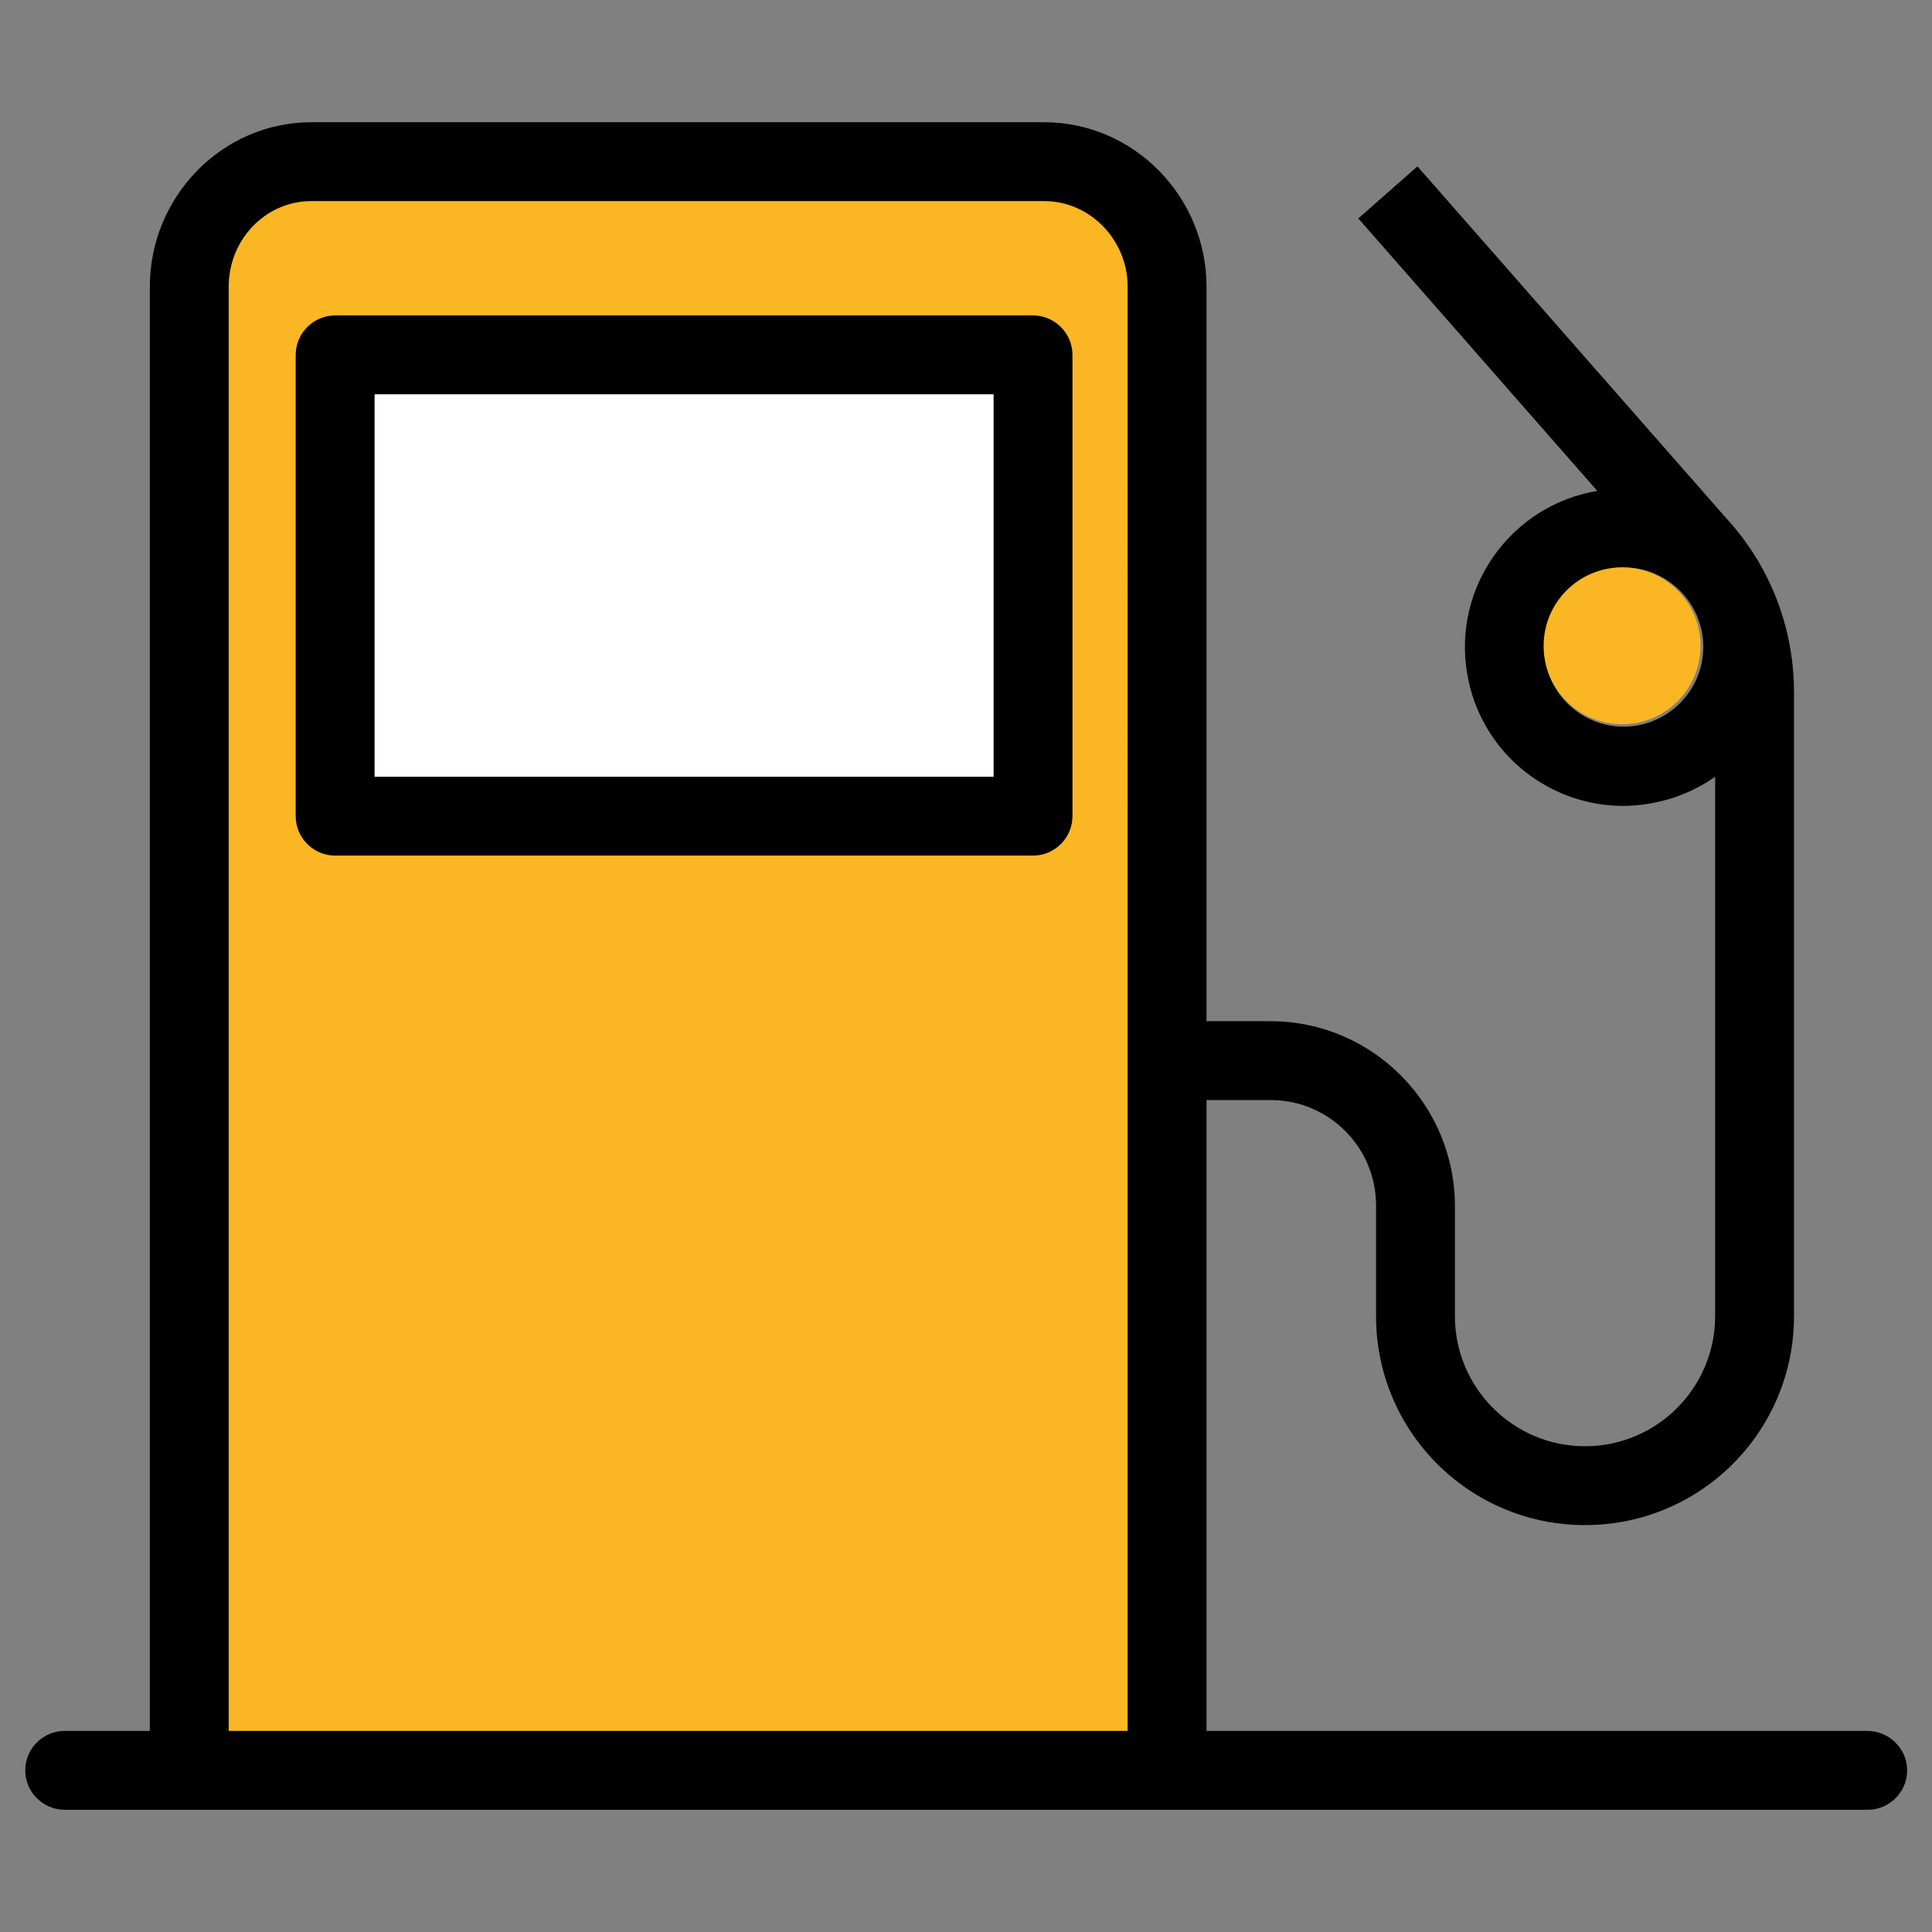 <svg id="Слой_2" xmlns="http://www.w3.org/2000/svg" viewBox="0 0 490 490"><rect x="0" y="0" width="490" height="490" fill="#808080" stroke="none"/><style>.st0{fill:#fbb623}</style><path class="st0" d="M53 44.4h240v401H53z"/><path fill="#fff" d="M88 88.4h174v117H88z"/><path d="M262 80H85c-5.5 0-10 4.5-10 10v117c0 5.5 4.5 10 10 10h177c5.5 0 10-4.5 10-10V90c0-5.5-4.5-10-10-10zm-10 117H95v-97h157v97z"/><path d="M473.6 439H306V279h16.3c14.8 0 26.8 12.1 26.7 26.9v27.9c0 29.3 23.7 53 53 53s53-23.7 53-53V175.6c0-16.4-6.1-32.2-17.3-44.3l-78.2-89.1-15 13.2 60.6 69.1c-21.9 3.7-36.7 24.4-33 46.3 3.2 19.4 20 33.6 39.7 33.6 8.3-.1 16.4-2.6 23.2-7.4v136.8c0 18.2-14.8 33-33 33s-33-14.8-33-33v-27.7c.1-25.9-20.8-47-46.6-47.1H306V72.7c0-22.8-18.4-41.7-41.2-41.7H79c-22.8 0-41 19-41 41.7V439H16.4c-5.5 0-10 4.5-10 10s4.5 10 10 10h457.3c5.5 0 10-4.5 10-10s-4.6-10-10.1-10zm-61.8-254.7c-11.2 0-20.2-9.1-20.2-20.2s9.1-20.2 20.2-20.2c11.2 0 20.2 9.1 20.2 20.2s-9.1 20.2-20.2 20.2zM286 439H58V72.7C58 60.9 67.2 51 79 51h185.8c11.8 0 21.2 10 21.2 21.7V439z"/><circle class="st0" cx="411.4" cy="163.8" r="19.9"/></svg>